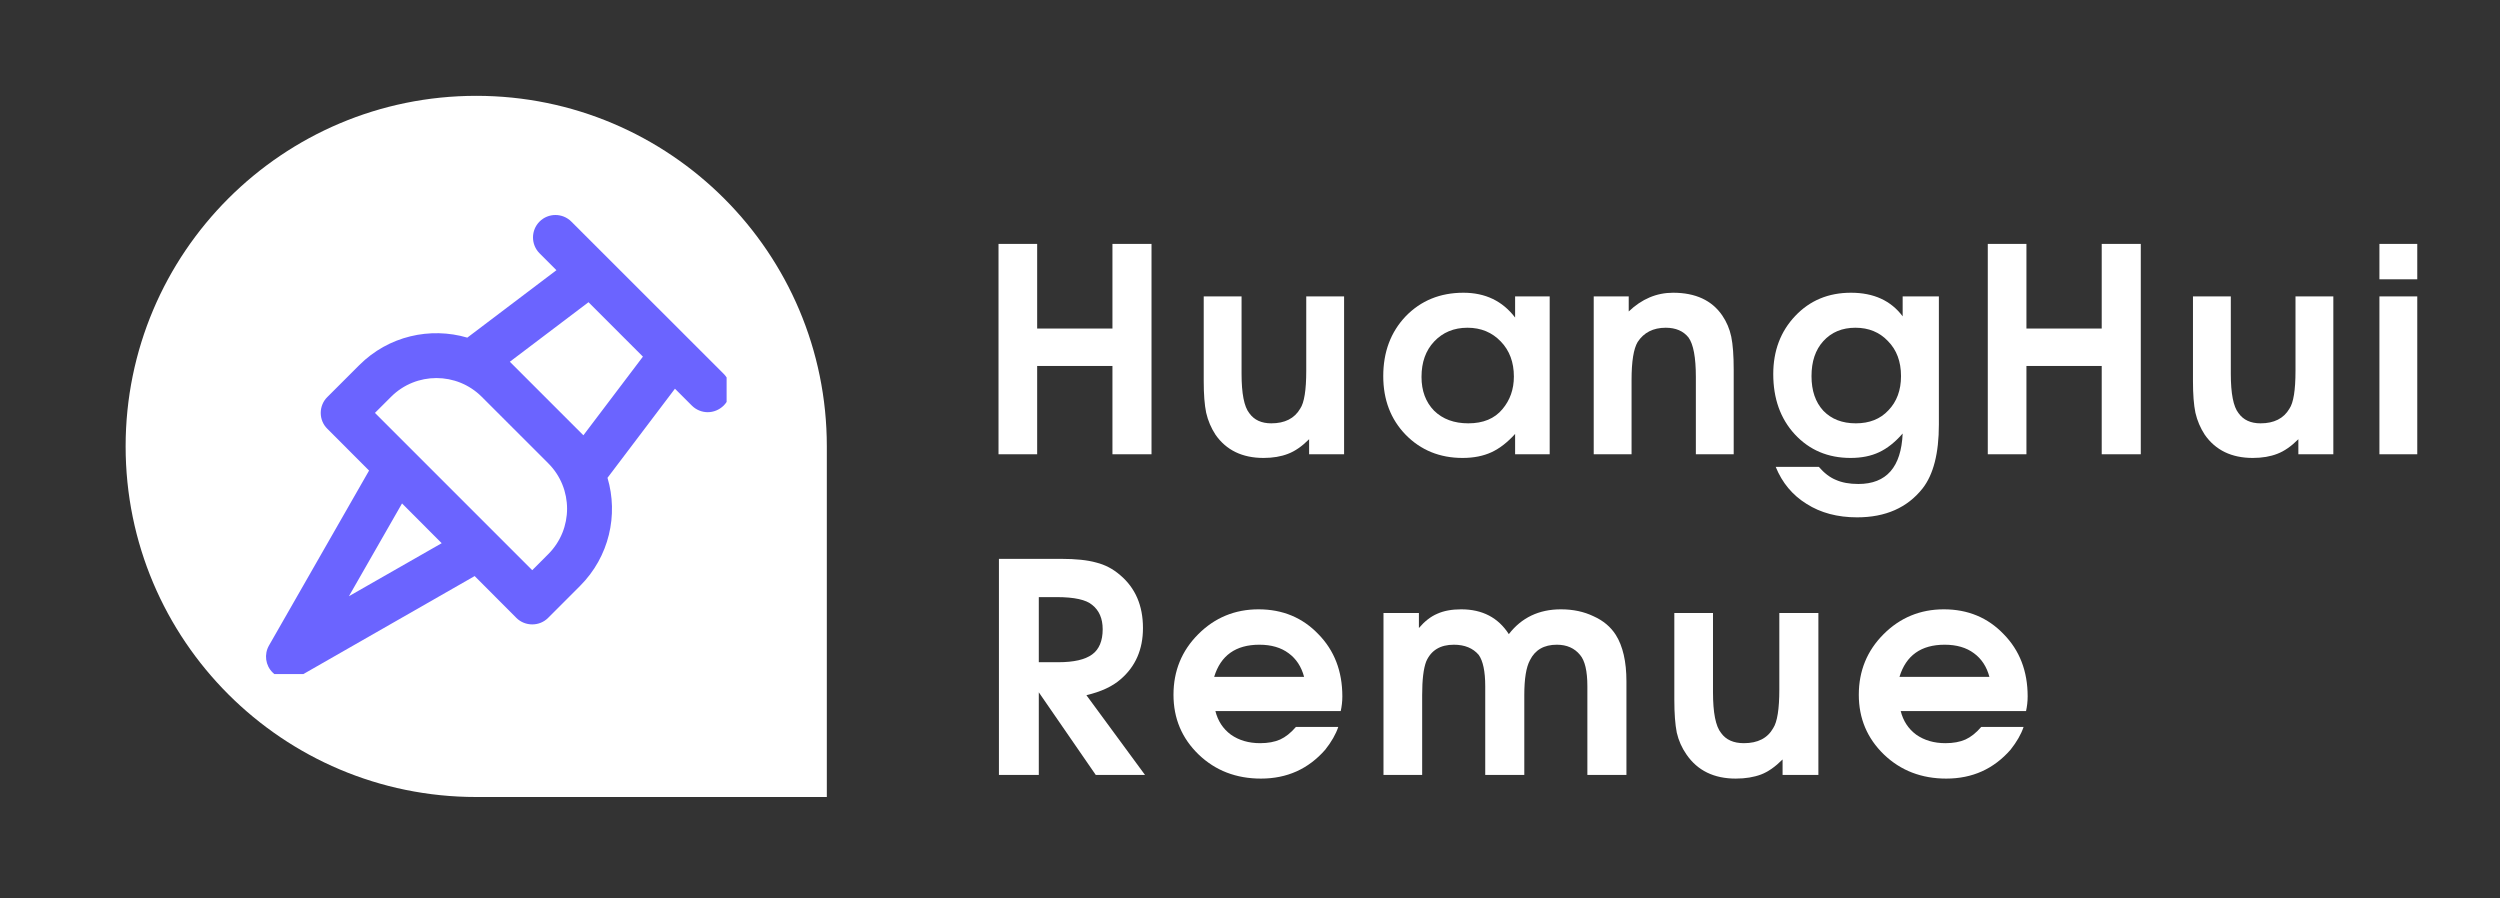<svg xmlns="http://www.w3.org/2000/svg" xmlns:xlink="http://www.w3.org/1999/xlink" width="128" zoomAndPan="magnify" viewBox="0 0 96 34.5" height="46" preserveAspectRatio="xMidYMid meet" version="1.0"><rect x="0" y="0" width="96" height="34.5" fill="#333333" stroke="none"/><defs><g/><clipPath id="4bedca2124"><path d="M 4.824 3.68 L 31.75 3.68 L 31.75 30.605 L 4.824 30.605 Z M 4.824 3.68 " clip-rule="nonzero"/></clipPath><clipPath id="a646cc2617"><path d="M 18.289 3.68 C 10.852 3.68 4.824 9.707 4.824 17.141 C 4.824 24.578 10.852 30.605 18.289 30.605 L 31.75 30.605 L 31.75 17.141 C 31.75 9.707 25.723 3.68 18.289 3.68 Z M 18.289 3.68 " clip-rule="nonzero"/></clipPath><clipPath id="0b0ad1f9bd"><path d="M 0.824 0.68 L 27.75 0.68 L 27.75 27.605 L 0.824 27.605 Z M 0.824 0.68 " clip-rule="nonzero"/></clipPath><clipPath id="5babce6694"><path d="M 14.289 0.68 C 6.852 0.68 0.824 6.707 0.824 14.141 C 0.824 21.578 6.852 27.605 14.289 27.605 L 27.75 27.605 L 27.75 14.141 C 27.75 6.707 21.723 0.68 14.289 0.68 Z M 14.289 0.68 " clip-rule="nonzero"/></clipPath><clipPath id="acf499d391"><rect x="0" width="28" y="0" height="28"/></clipPath><clipPath id="ecefb9966a"><rect x="0" width="58" y="0" height="15"/></clipPath><clipPath id="24d3c387d1"><rect x="0" width="42" y="0" height="15"/></clipPath><clipPath id="9ffc75c3ae"><path d="M 10.156 8.141 L 27.902 8.141 L 27.902 25.883 L 10.156 25.883 Z M 10.156 8.141 " clip-rule="nonzero"/></clipPath></defs><g clip-path="url(#4bedca2124)"><g clip-path="url(#a646cc2617)"><g transform="matrix(1, 0, 0, 1, 4, 3)"><g clip-path="url(#acf499d391)"><g clip-path="url(#0b0ad1f9bd)"><g clip-path="url(#5babce6694)"><path fill="#ffffff" d="M 0.824 0.68 L 27.75 0.68 L 27.75 27.605 L 0.824 27.605 Z M 0.824 0.68 " fill-opacity="1" fill-rule="nonzero"/></g></g></g></g></g></g><g transform="matrix(1, 0, 0, 1, 37, 7)"><g clip-path="url(#ecefb9966a)"><g fill="#ffffff" fill-opacity="1"><g transform="translate(0.593, 10.444)"><g><path d="M 0.75 0 L 0.75 -8.078 L 2.234 -8.078 L 2.234 -4.828 L 5.125 -4.828 L 5.125 -8.078 L 6.625 -8.078 L 6.625 0 L 5.125 0 L 5.125 -3.391 L 2.234 -3.391 L 2.234 0 Z M 0.75 0 "/></g></g></g><g fill="#ffffff" fill-opacity="1"><g transform="translate(8.629, 10.444)"><g><path d="M 5.984 -6.062 L 5.984 0 L 4.641 0 L 4.641 -0.578 C 4.367 -0.305 4.098 -0.117 3.828 -0.016 C 3.566 0.086 3.254 0.141 2.891 0.141 C 2.078 0.141 1.461 -0.156 1.047 -0.75 C 0.879 -1.008 0.758 -1.289 0.688 -1.594 C 0.625 -1.895 0.594 -2.301 0.594 -2.812 L 0.594 -6.062 L 2.047 -6.062 L 2.047 -3.094 C 2.047 -2.332 2.145 -1.828 2.344 -1.578 C 2.531 -1.316 2.812 -1.188 3.188 -1.188 C 3.707 -1.188 4.078 -1.375 4.297 -1.75 C 4.453 -1.977 4.531 -2.461 4.531 -3.203 L 4.531 -6.062 Z M 5.984 -6.062 "/></g></g></g><g fill="#ffffff" fill-opacity="1"><g transform="translate(15.789, 10.444)"><g><path d="M 6.719 -6.062 L 6.719 0 L 5.391 0 L 5.391 -0.781 C 5.098 -0.457 4.797 -0.223 4.484 -0.078 C 4.172 0.066 3.801 0.141 3.375 0.141 C 2.5 0.141 1.77 -0.156 1.188 -0.75 C 0.613 -1.344 0.328 -2.094 0.328 -3 C 0.328 -3.926 0.613 -4.691 1.188 -5.297 C 1.77 -5.898 2.508 -6.203 3.406 -6.203 C 4.25 -6.203 4.91 -5.883 5.391 -5.25 L 5.391 -6.062 Z M 4.844 -4.328 C 4.508 -4.68 4.082 -4.859 3.562 -4.859 C 3.039 -4.859 2.613 -4.68 2.281 -4.328 C 1.957 -3.984 1.797 -3.531 1.797 -2.969 C 1.797 -2.438 1.957 -2.004 2.281 -1.672 C 2.613 -1.348 3.051 -1.188 3.594 -1.188 C 4.164 -1.188 4.602 -1.367 4.906 -1.734 C 5.195 -2.078 5.344 -2.492 5.344 -2.984 C 5.344 -3.535 5.176 -3.984 4.844 -4.328 Z M 4.844 -4.328 "/></g></g></g><g fill="#ffffff" fill-opacity="1"><g transform="translate(23.605, 10.444)"><g><path d="M 0.594 0 L 0.594 -6.062 L 1.938 -6.062 L 1.938 -5.484 C 2.438 -5.961 3.004 -6.203 3.641 -6.203 C 4.504 -6.203 5.133 -5.91 5.531 -5.328 C 5.695 -5.086 5.812 -4.816 5.875 -4.516 C 5.938 -4.211 5.969 -3.789 5.969 -3.25 L 5.969 0 L 4.516 0 L 4.516 -2.969 C 4.516 -3.719 4.422 -4.223 4.234 -4.484 C 4.035 -4.734 3.742 -4.859 3.359 -4.859 C 2.879 -4.859 2.52 -4.676 2.281 -4.312 C 2.125 -4.051 2.047 -3.566 2.047 -2.859 L 2.047 0 Z M 0.594 0 "/></g></g></g><g fill="#ffffff" fill-opacity="1"><g transform="translate(30.765, 10.444)"><g><path d="M 5.297 -6.062 L 6.688 -6.062 L 6.688 -1.141 C 6.688 -0.035 6.477 0.781 6.062 1.312 C 5.477 2.051 4.641 2.422 3.547 2.422 C 2.797 2.422 2.148 2.25 1.609 1.906 C 1.066 1.57 0.672 1.098 0.422 0.484 L 2.078 0.484 C 2.285 0.723 2.504 0.891 2.734 0.984 C 2.961 1.086 3.25 1.141 3.594 1.141 C 4.676 1.141 5.242 0.492 5.297 -0.797 C 5.004 -0.461 4.703 -0.223 4.391 -0.078 C 4.086 0.066 3.723 0.141 3.297 0.141 C 2.43 0.141 1.719 -0.16 1.156 -0.766 C 0.602 -1.367 0.328 -2.141 0.328 -3.078 C 0.328 -3.973 0.609 -4.719 1.172 -5.312 C 1.734 -5.906 2.445 -6.203 3.312 -6.203 C 4.188 -6.203 4.848 -5.898 5.297 -5.297 Z M 3.484 -4.859 C 2.973 -4.859 2.562 -4.688 2.25 -4.344 C 1.945 -4.008 1.797 -3.562 1.797 -3 C 1.797 -2.445 1.945 -2.004 2.25 -1.672 C 2.562 -1.348 2.977 -1.188 3.5 -1.188 C 4.02 -1.188 4.438 -1.352 4.75 -1.688 C 5.07 -2.02 5.234 -2.457 5.234 -3 C 5.234 -3.562 5.066 -4.008 4.734 -4.344 C 4.41 -4.688 3.992 -4.859 3.484 -4.859 Z M 3.484 -4.859 "/></g></g></g><g fill="#ffffff" fill-opacity="1"><g transform="translate(38.581, 10.444)"><g><path d="M 0.75 0 L 0.75 -8.078 L 2.234 -8.078 L 2.234 -4.828 L 5.125 -4.828 L 5.125 -8.078 L 6.625 -8.078 L 6.625 0 L 5.125 0 L 5.125 -3.391 L 2.234 -3.391 L 2.234 0 Z M 0.75 0 "/></g></g></g><g fill="#ffffff" fill-opacity="1"><g transform="translate(46.616, 10.444)"><g><path d="M 5.984 -6.062 L 5.984 0 L 4.641 0 L 4.641 -0.578 C 4.367 -0.305 4.098 -0.117 3.828 -0.016 C 3.566 0.086 3.254 0.141 2.891 0.141 C 2.078 0.141 1.461 -0.156 1.047 -0.75 C 0.879 -1.008 0.758 -1.289 0.688 -1.594 C 0.625 -1.895 0.594 -2.301 0.594 -2.812 L 0.594 -6.062 L 2.047 -6.062 L 2.047 -3.094 C 2.047 -2.332 2.145 -1.828 2.344 -1.578 C 2.531 -1.316 2.812 -1.188 3.188 -1.188 C 3.707 -1.188 4.078 -1.375 4.297 -1.75 C 4.453 -1.977 4.531 -2.461 4.531 -3.203 L 4.531 -6.062 Z M 5.984 -6.062 "/></g></g></g><g fill="#ffffff" fill-opacity="1"><g transform="translate(53.776, 10.444)"><g><path d="M 0.594 0 L 0.594 -6.062 L 2.047 -6.062 L 2.047 0 Z M 0.594 -6.719 L 0.594 -8.078 L 2.047 -8.078 L 2.047 -6.719 Z M 0.594 -6.719 "/></g></g></g></g></g><g transform="matrix(1, 0, 0, 1, 37, 19)"><g clip-path="url(#24d3c387d1)"><g fill="#ffffff" fill-opacity="1"><g transform="translate(0.593, 10.757)"><g><path d="M 0.766 0 L 0.766 -8.297 L 3.156 -8.297 C 3.719 -8.297 4.164 -8.25 4.5 -8.156 C 4.844 -8.07 5.148 -7.91 5.422 -7.672 C 6.004 -7.18 6.297 -6.504 6.297 -5.641 C 6.297 -4.816 6.008 -4.16 5.438 -3.672 C 5.125 -3.398 4.688 -3.195 4.125 -3.062 L 6.375 0 L 4.484 0 L 2.297 -3.172 L 2.297 0 Z M 2.297 -4.328 L 3.047 -4.328 C 3.641 -4.328 4.07 -4.426 4.344 -4.625 C 4.613 -4.82 4.75 -5.145 4.75 -5.594 C 4.75 -6.008 4.613 -6.32 4.344 -6.531 C 4.113 -6.727 3.66 -6.828 2.984 -6.828 L 2.297 -6.828 Z M 2.297 -4.328 "/></g></g></g><g fill="#ffffff" fill-opacity="1"><g transform="translate(7.718, 10.757)"><g><path d="M 6.766 -2.453 L 1.953 -2.453 C 2.047 -2.078 2.242 -1.773 2.547 -1.547 C 2.859 -1.328 3.234 -1.219 3.672 -1.219 C 3.973 -1.219 4.227 -1.266 4.438 -1.359 C 4.645 -1.453 4.848 -1.613 5.047 -1.844 L 6.672 -1.844 C 6.578 -1.562 6.41 -1.27 6.172 -0.969 C 5.523 -0.227 4.703 0.141 3.703 0.141 C 2.754 0.141 1.957 -0.164 1.312 -0.781 C 0.664 -1.406 0.344 -2.172 0.344 -3.078 C 0.344 -3.992 0.66 -4.77 1.297 -5.406 C 1.93 -6.039 2.703 -6.359 3.609 -6.359 C 4.535 -6.359 5.301 -6.039 5.906 -5.406 C 6.52 -4.781 6.828 -3.984 6.828 -3.016 C 6.828 -2.816 6.805 -2.629 6.766 -2.453 Z M 1.906 -3.766 L 5.359 -3.766 C 5.254 -4.16 5.055 -4.461 4.766 -4.672 C 4.473 -4.891 4.098 -5 3.641 -5 C 2.734 -5 2.156 -4.586 1.906 -3.766 Z M 1.906 -3.766 "/></g></g></g><g fill="#ffffff" fill-opacity="1"><g transform="translate(15.517, 10.757)"><g><path d="M 0.609 0 L 0.609 -6.219 L 1.969 -6.219 L 1.969 -5.641 C 2.188 -5.898 2.422 -6.082 2.672 -6.188 C 2.922 -6.301 3.227 -6.359 3.594 -6.359 C 4.406 -6.359 5.016 -6.039 5.422 -5.406 C 5.91 -6.039 6.578 -6.359 7.422 -6.359 C 7.891 -6.359 8.305 -6.27 8.672 -6.094 C 9.047 -5.926 9.332 -5.688 9.531 -5.375 C 9.801 -4.945 9.938 -4.352 9.938 -3.594 L 9.938 0 L 8.438 0 L 8.438 -3.406 C 8.438 -3.988 8.344 -4.391 8.156 -4.609 C 7.945 -4.867 7.648 -5 7.266 -5 C 6.773 -5 6.43 -4.801 6.234 -4.406 C 6.086 -4.133 6.016 -3.688 6.016 -3.062 L 6.016 0 L 4.516 0 L 4.516 -3.406 C 4.516 -3.977 4.43 -4.379 4.266 -4.609 C 4.047 -4.867 3.727 -5 3.312 -5 C 2.789 -5 2.438 -4.785 2.25 -4.359 C 2.145 -4.086 2.094 -3.656 2.094 -3.062 L 2.094 0 Z M 0.609 0 "/></g></g></g><g fill="#ffffff" fill-opacity="1"><g transform="translate(26.685, 10.757)"><g><path d="M 6.141 -6.219 L 6.141 0 L 4.766 0 L 4.766 -0.594 C 4.484 -0.312 4.207 -0.117 3.938 -0.016 C 3.664 0.086 3.344 0.141 2.969 0.141 C 2.133 0.141 1.504 -0.164 1.078 -0.781 C 0.898 -1.039 0.773 -1.32 0.703 -1.625 C 0.641 -1.938 0.609 -2.359 0.609 -2.891 L 0.609 -6.219 L 2.094 -6.219 L 2.094 -3.172 C 2.094 -2.391 2.195 -1.867 2.406 -1.609 C 2.594 -1.348 2.883 -1.219 3.281 -1.219 C 3.812 -1.219 4.188 -1.41 4.406 -1.797 C 4.562 -2.035 4.641 -2.531 4.641 -3.281 L 4.641 -6.219 Z M 6.141 -6.219 "/></g></g></g><g fill="#ffffff" fill-opacity="1"><g transform="translate(34.034, 10.757)"><g><path d="M 6.766 -2.453 L 1.953 -2.453 C 2.047 -2.078 2.242 -1.773 2.547 -1.547 C 2.859 -1.328 3.234 -1.219 3.672 -1.219 C 3.973 -1.219 4.227 -1.266 4.438 -1.359 C 4.645 -1.453 4.848 -1.613 5.047 -1.844 L 6.672 -1.844 C 6.578 -1.562 6.41 -1.27 6.172 -0.969 C 5.523 -0.227 4.703 0.141 3.703 0.141 C 2.754 0.141 1.957 -0.164 1.312 -0.781 C 0.664 -1.406 0.344 -2.172 0.344 -3.078 C 0.344 -3.992 0.66 -4.77 1.297 -5.406 C 1.93 -6.039 2.703 -6.359 3.609 -6.359 C 4.535 -6.359 5.301 -6.039 5.906 -5.406 C 6.52 -4.781 6.828 -3.984 6.828 -3.016 C 6.828 -2.816 6.805 -2.629 6.766 -2.453 Z M 1.906 -3.766 L 5.359 -3.766 C 5.254 -4.16 5.055 -4.461 4.766 -4.672 C 4.473 -4.891 4.098 -5 3.641 -5 C 2.734 -5 2.156 -4.586 1.906 -3.766 Z M 1.906 -3.766 "/></g></g></g></g></g><g clip-path="url(#9ffc75c3ae)"><path fill="#6b64ff" d="M 21.938 8.508 C 21.602 8.172 21.055 8.172 20.719 8.508 C 20.383 8.844 20.383 9.391 20.719 9.727 L 21.367 10.375 L 17.945 12.965 C 16.523 12.547 14.918 12.898 13.797 14.02 L 12.57 15.246 C 12.406 15.406 12.316 15.629 12.316 15.855 C 12.316 16.086 12.406 16.305 12.57 16.465 L 14.172 18.07 L 10.328 24.789 C 10.137 25.125 10.191 25.551 10.469 25.824 C 10.633 25.992 10.855 26.078 11.078 26.078 C 11.227 26.078 11.371 26.043 11.508 25.965 L 18.227 22.121 L 19.828 23.727 C 19.996 23.895 20.219 23.977 20.438 23.977 C 20.66 23.977 20.879 23.895 21.047 23.727 L 22.273 22.5 C 23.398 21.375 23.75 19.77 23.328 18.348 L 25.918 14.926 L 26.566 15.574 C 26.734 15.742 26.957 15.828 27.176 15.828 C 27.398 15.828 27.617 15.742 27.789 15.574 C 28.125 15.238 28.125 14.691 27.789 14.355 Z M 13.398 22.895 L 15.438 19.332 L 16.961 20.859 Z M 21.055 21.277 L 20.438 21.895 L 14.398 15.855 L 15.016 15.238 C 15.977 14.277 17.539 14.277 18.5 15.238 L 21.055 17.793 C 22.016 18.754 22.016 20.316 21.055 21.277 Z M 22.402 16.715 C 22.359 16.668 19.625 13.934 19.578 13.891 L 22.598 11.605 L 24.688 13.695 Z M 22.402 16.715 " fill-opacity="1" fill-rule="nonzero"/></g></svg>